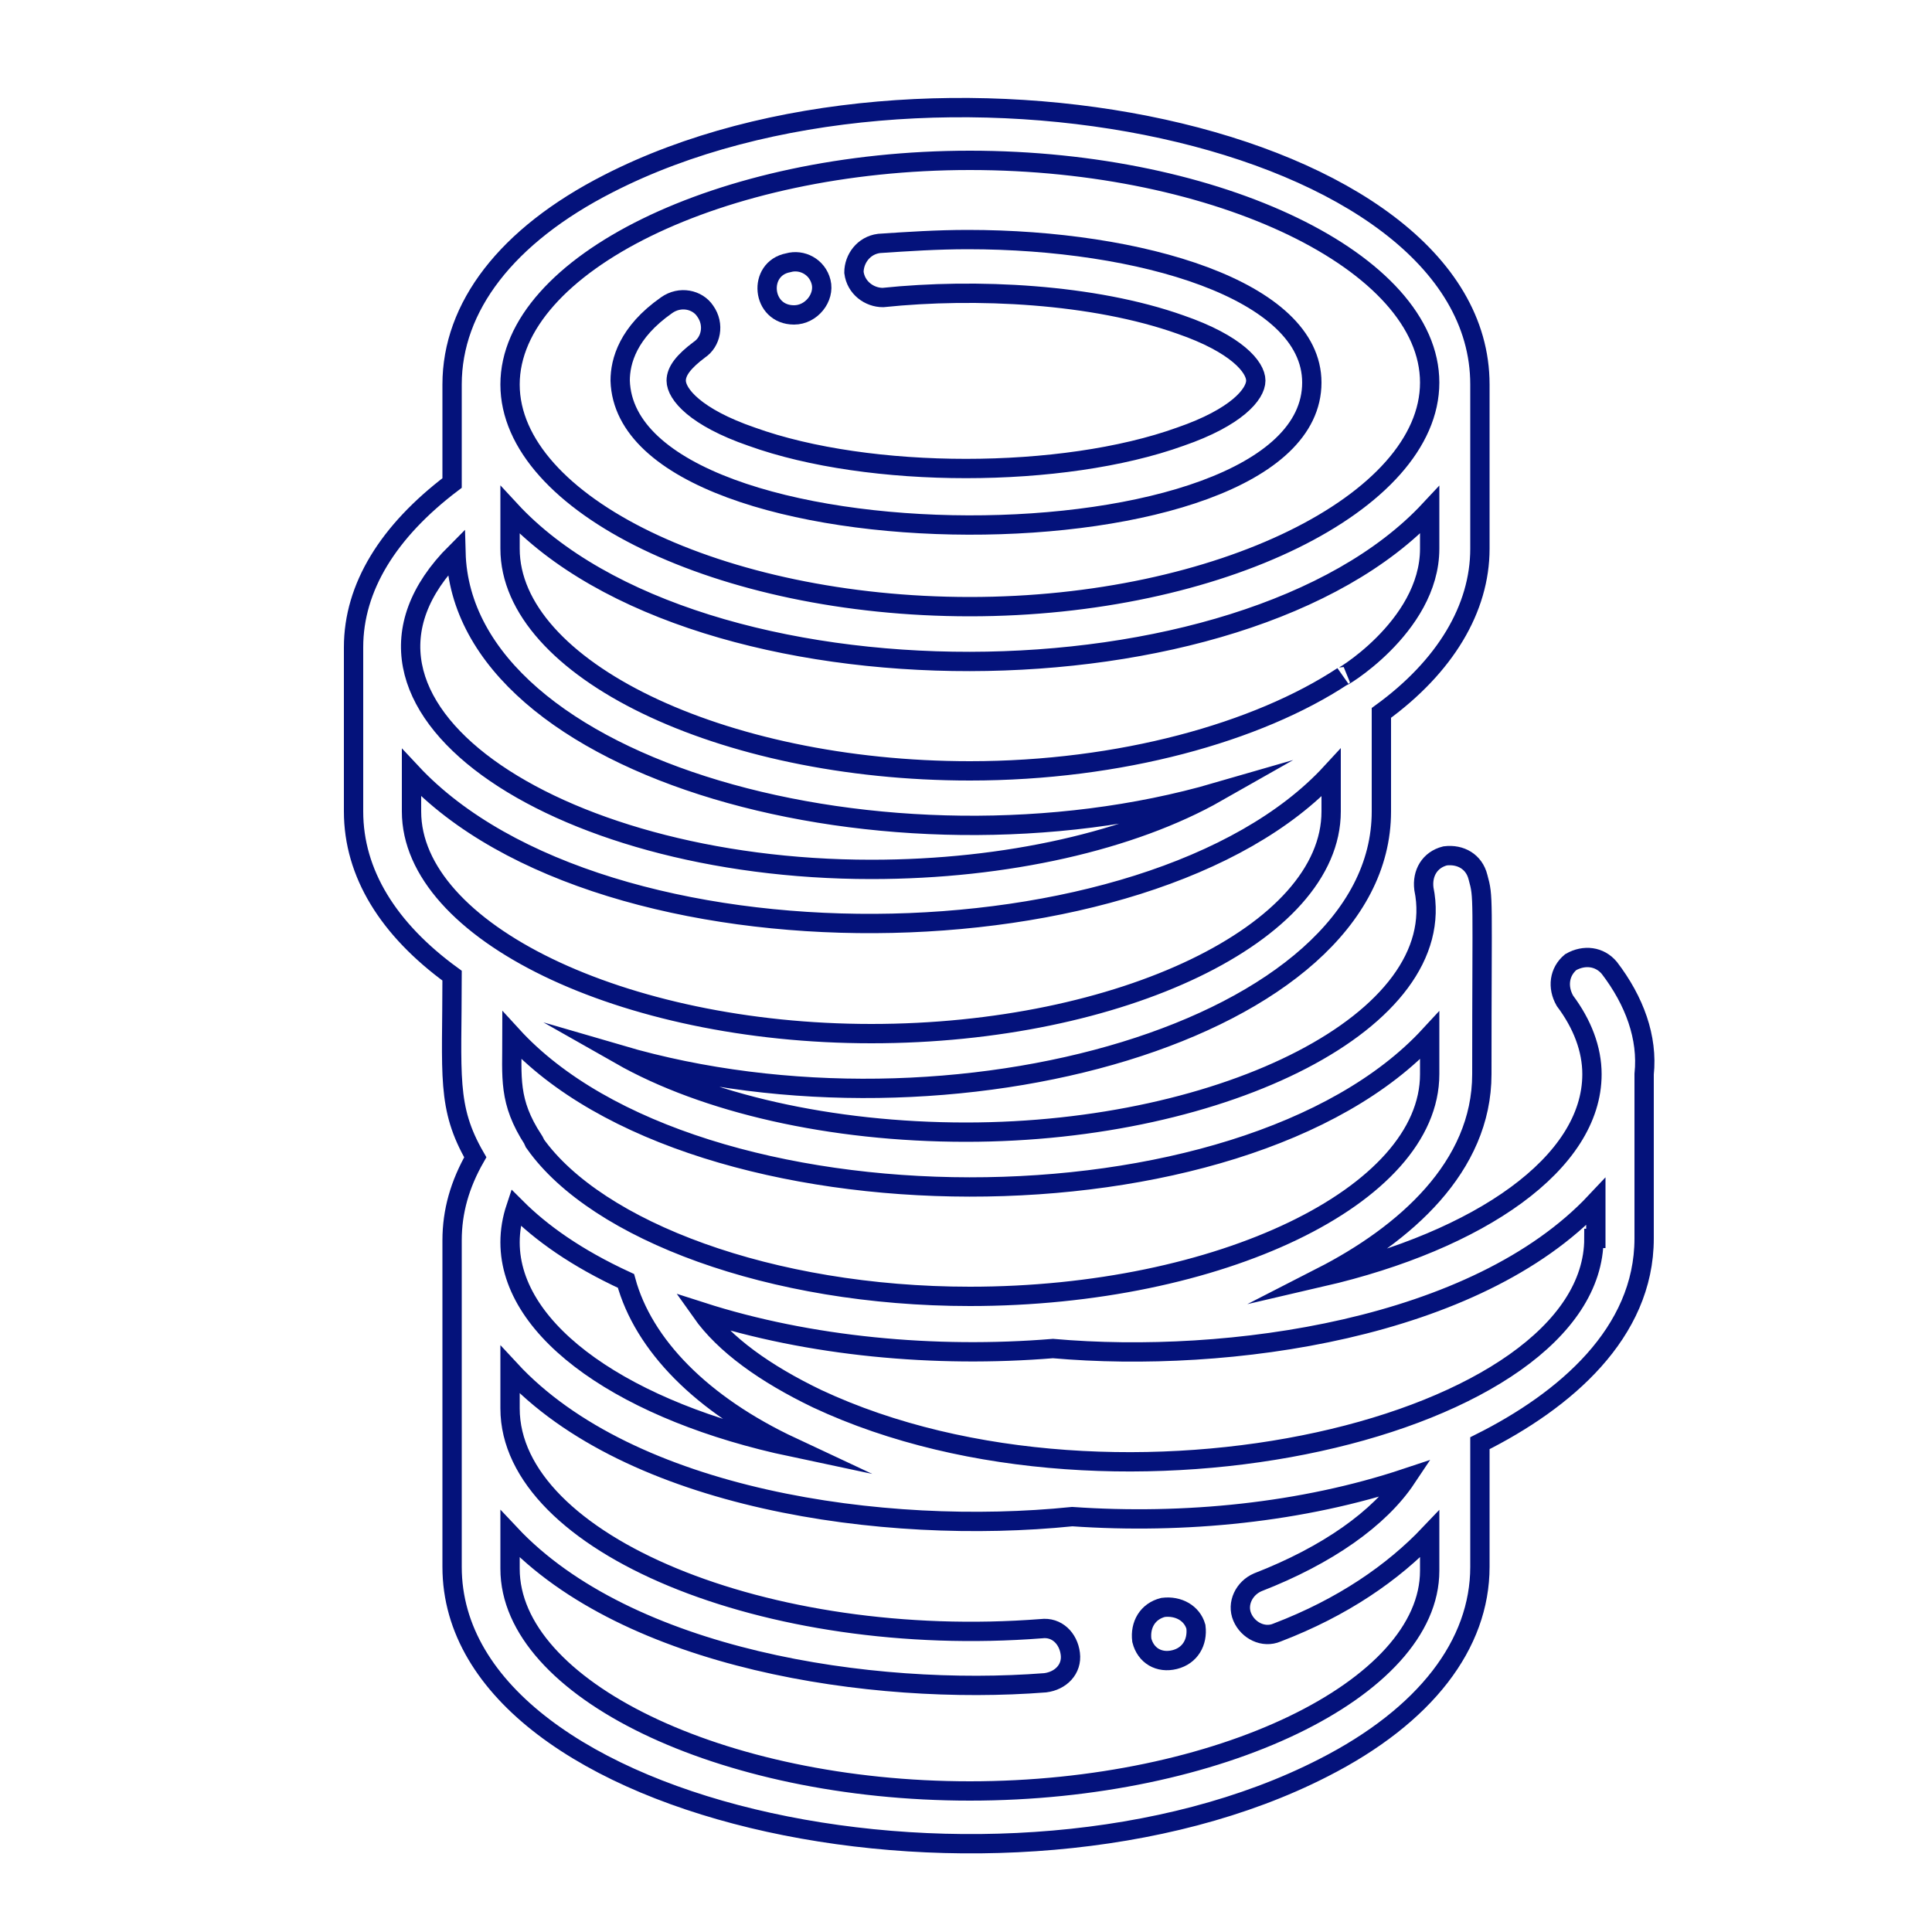 <?xml version="1.0" encoding="utf-8"?>
<!-- Generator: Adobe Illustrator 24.3.0, SVG Export Plug-In . SVG Version: 6.00 Build 0)  -->
<svg version="1.1" id="Layer_1" xmlns="http://www.w3.org/2000/svg" xmlns:xlink="http://www.w3.org/1999/xlink" x="0px" y="0px"
	 viewBox="0 0 100 100" style="enable-background:new 0 0 100 100;" xml:space="preserve">
<style type="text/css">
	.st0{fill:none;stroke:#04127B;stroke-miterlimit:10;}
</style>
<g>
	<path class="st0" d="M41.1,16.3c0.9,0,1.6-0.9,1.4-1.7c-0.2-0.8-1-1.2-1.7-1C39.2,13.9,39.4,16.3,41.1,16.3z"/>
	<path class="st0" d="M67.9,19.8c0-4.8-8.9-7.4-17.8-7.4c-1.6,0-3.1,0.1-4.6,0.2c-0.8,0.1-1.3,0.8-1.3,1.5c0.1,0.8,0.8,1.3,1.5,1.3
		c4.8-0.5,10.9-0.2,15.4,1.4c2.9,1,3.9,2.2,3.9,2.9s-1,1.9-3.9,2.9c-6.1,2.2-16.1,2.2-22.2,0c-2.9-1-3.9-2.2-3.9-2.9
		c0-0.5,0.4-1,1.2-1.6c0.6-0.4,0.8-1.3,0.3-2c-0.4-0.6-1.3-0.8-2-0.3c-2,1.4-2.4,2.9-2.4,3.9C32.4,29.6,67.9,29.7,67.9,19.8z"/>
	<path class="st0" d="M83.3,50.1c-0.5-0.6-1.3-0.7-2-0.3c-0.6,0.5-0.7,1.3-0.3,2c0.9,1.2,1.4,2.5,1.4,3.8c0,4.6-5.8,8.6-14,10.5
		c4.3-2.2,8.3-5.7,8.3-10.5c0-9.4,0.1-9.1-0.2-10.2c-0.2-0.8-0.9-1.2-1.7-1.1c-0.8,0.2-1.2,0.9-1.1,1.7c1.4,6.8-10.3,12.6-23.7,12.6
		c-7,0-13.5-1.5-17.9-4c17.1,5,39.4-1.3,39.4-12.6v-5.1c3.3-2.4,5.1-5.4,5.1-8.5v-8.5c0-13-28.7-18.8-45.1-10.4
		c-5.3,2.7-8.1,6.4-8.1,10.4v5.1c-3.3,2.5-5.1,5.4-5.1,8.5V42c0,3.2,1.8,6.1,5.1,8.5c0,5.2-0.3,6.8,1.2,9.4
		c-0.8,1.4-1.2,2.8-1.2,4.3v16.9c0,13,28.7,18.8,45.1,10.4c5.3-2.7,8.1-6.4,8.1-10.4v-6.4c4.4-2.2,8.5-5.7,8.5-10.6v-8.5
		C85.3,53.7,84.6,51.8,83.3,50.1L83.3,50.1z M74,53.6v2c0,6.3-10.9,11.5-23.8,11.5c-10.3,0-19.3-3.4-22.5-7.9c0-0.1-0.1-0.1-0.1-0.2
		c-1.3-2-1.1-3.2-1.1-5.4C36,64,64.3,64.1,74,53.6z M74,28.4c0,4.1-4.9,6.9-4.5,6.6c-4.4,2.9-11.5,4.9-19.3,4.9
		c-12.9,0-23.8-5.3-23.8-11.5v-2c9.7,10.5,37.9,10.4,47.6,0V28.4z M50.2,8.3C63.1,8.3,74,13.6,74,19.8S63.1,31.4,50.2,31.4
		s-23.8-5.3-23.8-11.5S37.3,8.3,50.2,8.3z M23.6,28.6C23.9,39.9,46.1,45.9,63,41c-4.4,2.5-10.9,4-17.9,4
		C28.6,45,15.8,36.4,23.6,28.6z M21.3,42v-2c9.9,10.6,38.2,10.2,47.6,0v2c0,6.3-10.9,11.5-23.8,11.5S21.3,48.2,21.3,42L21.3,42z
		 M32.4,66.3c0.9,3.3,3.9,6.4,8.6,8.6c-8.5-1.8-14.6-5.9-14.6-10.6c0-0.6,0.1-1.2,0.3-1.8C28,63.8,29.8,65.1,32.4,66.3z M50.2,92.7
		c-12.9,0-23.8-5.3-23.8-11.5v-1.8c6.1,6.5,18.7,8.4,27.7,7.7c0.8-0.1,1.4-0.7,1.3-1.5c-0.1-0.8-0.7-1.4-1.5-1.3
		c-14.2,1.1-27.5-4.4-27.5-11.4c0-0.2,0-1.6,0-2c6.2,6.7,19.3,8.6,29.1,7.6c5.8,0.4,11.9-0.2,17.3-2c-1.4,2.1-4.1,4-7.7,5.4
		c-0.7,0.3-1.1,1.1-0.8,1.8c0.3,0.7,1.1,1.1,1.8,0.8c3.4-1.3,6-3.1,7.9-5.1v1.9C74,87.4,63.1,92.7,50.2,92.7L50.2,92.7z M82.5,64.1
		c0,9.7-24.6,15.6-40.2,8.3c-2.7-1.3-4.8-2.8-6-4.5c5.6,1.8,12.1,2.4,18.2,1.9c9.1,0.8,21.9-1,28.1-7.6V64.1z"/>
	<path class="st0" d="M60.2,83.2c-0.8,0.2-1.2,0.9-1.1,1.7c0.2,0.8,0.9,1.2,1.7,1c0.8-0.2,1.2-0.9,1.1-1.7
		C61.7,83.5,61,83.1,60.2,83.2z"/>
</g>
</svg>

